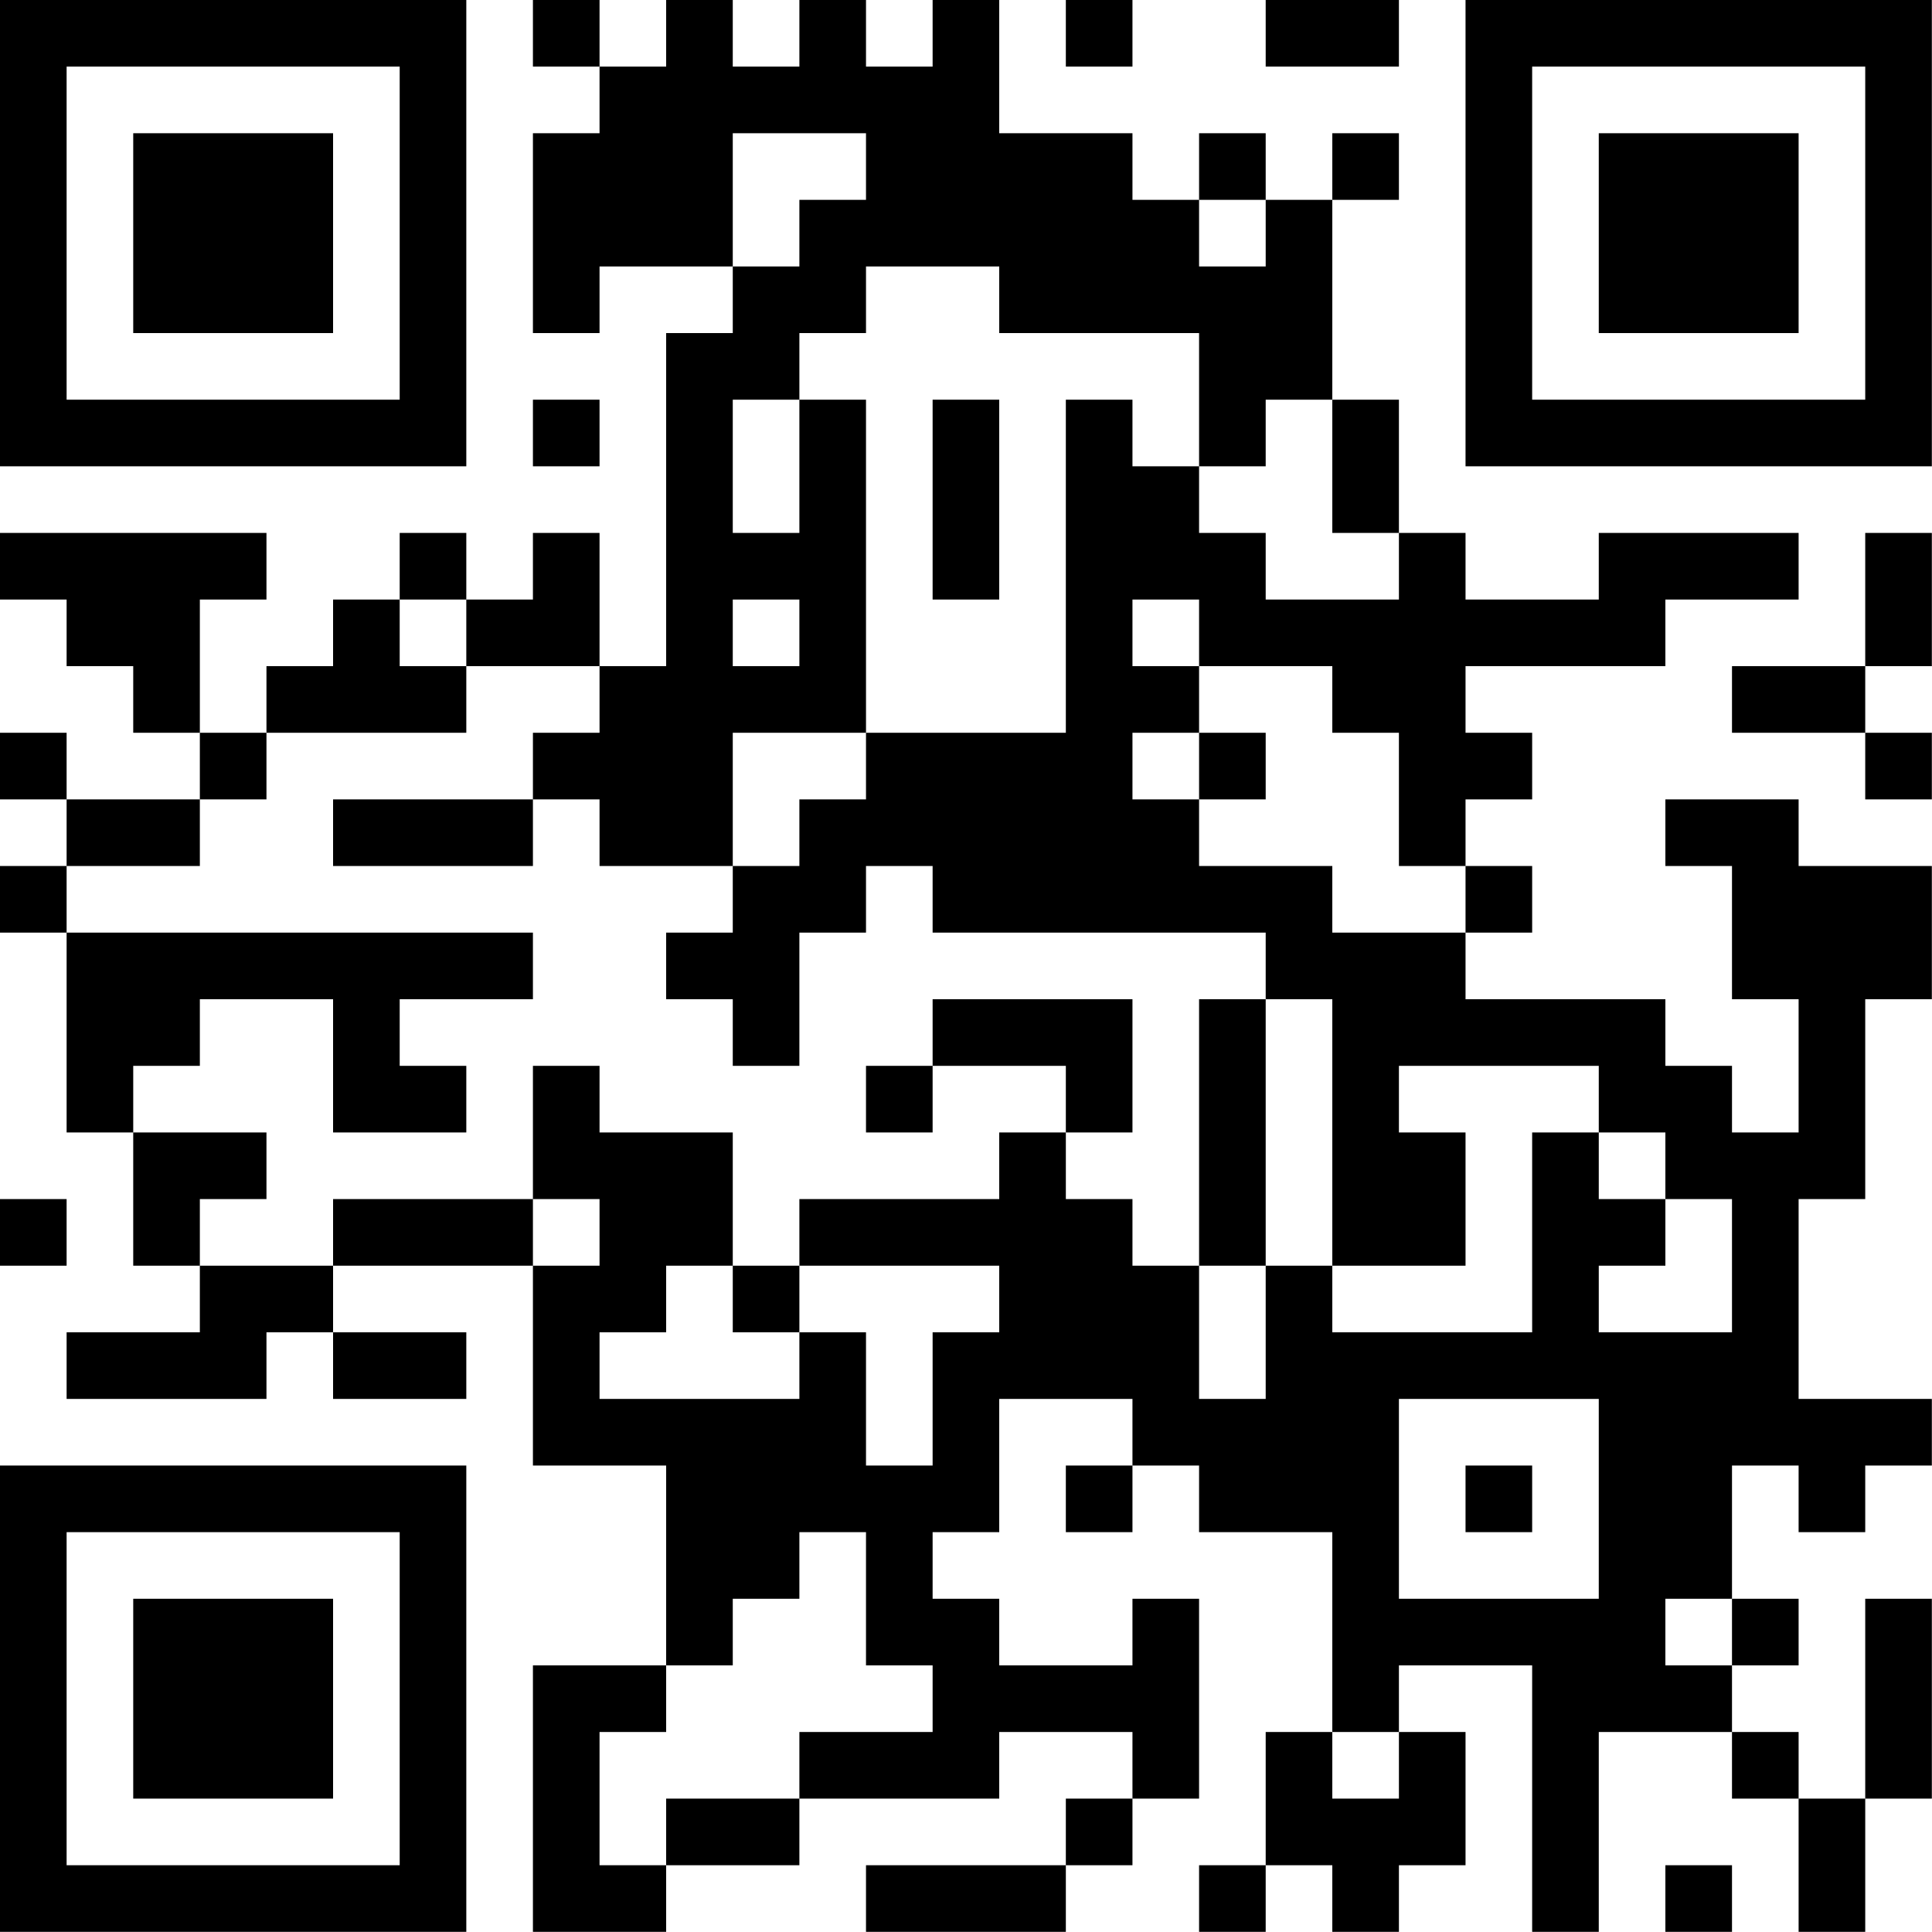 <?xml version="1.0" encoding="UTF-8"?>
<svg xmlns="http://www.w3.org/2000/svg" version="1.1" width="100" height="100" viewBox="0 0 100 100"><rect x="0" y="0" width="100" height="100" fill="#ffffff"/><g transform="scale(3.448)"><g transform="translate(0,0)"><path fill-rule="evenodd" d="M8 0L8 1L9 1L9 2L8 2L8 5L9 5L9 4L11 4L11 5L10 5L10 10L9 10L9 8L8 8L8 9L7 9L7 8L6 8L6 9L5 9L5 10L4 10L4 11L3 11L3 9L4 9L4 8L0 8L0 9L1 9L1 10L2 10L2 11L3 11L3 12L1 12L1 11L0 11L0 12L1 12L1 13L0 13L0 14L1 14L1 17L2 17L2 19L3 19L3 20L1 20L1 21L4 21L4 20L5 20L5 21L7 21L7 20L5 20L5 19L8 19L8 22L10 22L10 25L8 25L8 29L10 29L10 28L12 28L12 27L15 27L15 26L17 26L17 27L16 27L16 28L13 28L13 29L16 29L16 28L17 28L17 27L18 27L18 24L17 24L17 25L15 25L15 24L14 24L14 23L15 23L15 21L17 21L17 22L16 22L16 23L17 23L17 22L18 22L18 23L20 23L20 26L19 26L19 28L18 28L18 29L19 29L19 28L20 28L20 29L21 29L21 28L22 28L22 26L21 26L21 25L23 25L23 29L24 29L24 26L26 26L26 27L27 27L27 29L28 29L28 27L29 27L29 24L28 24L28 27L27 27L27 26L26 26L26 25L27 25L27 24L26 24L26 22L27 22L27 23L28 23L28 22L29 22L29 21L27 21L27 18L28 18L28 15L29 15L29 13L27 13L27 12L25 12L25 13L26 13L26 15L27 15L27 17L26 17L26 16L25 16L25 15L22 15L22 14L23 14L23 13L22 13L22 12L23 12L23 11L22 11L22 10L25 10L25 9L27 9L27 8L24 8L24 9L22 9L22 8L21 8L21 6L20 6L20 3L21 3L21 2L20 2L20 3L19 3L19 2L18 2L18 3L17 3L17 2L15 2L15 0L14 0L14 1L13 1L13 0L12 0L12 1L11 1L11 0L10 0L10 1L9 1L9 0ZM16 0L16 1L17 1L17 0ZM19 0L19 1L21 1L21 0ZM11 2L11 4L12 4L12 3L13 3L13 2ZM18 3L18 4L19 4L19 3ZM13 4L13 5L12 5L12 6L11 6L11 8L12 8L12 6L13 6L13 11L11 11L11 13L9 13L9 12L8 12L8 11L9 11L9 10L7 10L7 9L6 9L6 10L7 10L7 11L4 11L4 12L3 12L3 13L1 13L1 14L8 14L8 15L6 15L6 16L7 16L7 17L5 17L5 15L3 15L3 16L2 16L2 17L4 17L4 18L3 18L3 19L5 19L5 18L8 18L8 19L9 19L9 18L8 18L8 16L9 16L9 17L11 17L11 19L10 19L10 20L9 20L9 21L12 21L12 20L13 20L13 22L14 22L14 20L15 20L15 19L12 19L12 18L15 18L15 17L16 17L16 18L17 18L17 19L18 19L18 21L19 21L19 19L20 19L20 20L23 20L23 17L24 17L24 18L25 18L25 19L24 19L24 20L26 20L26 18L25 18L25 17L24 17L24 16L21 16L21 17L22 17L22 19L20 19L20 15L19 15L19 14L14 14L14 13L13 13L13 14L12 14L12 16L11 16L11 15L10 15L10 14L11 14L11 13L12 13L12 12L13 12L13 11L16 11L16 6L17 6L17 7L18 7L18 8L19 8L19 9L21 9L21 8L20 8L20 6L19 6L19 7L18 7L18 5L15 5L15 4ZM8 6L8 7L9 7L9 6ZM14 6L14 9L15 9L15 6ZM28 8L28 10L26 10L26 11L28 11L28 12L29 12L29 11L28 11L28 10L29 10L29 8ZM11 9L11 10L12 10L12 9ZM17 9L17 10L18 10L18 11L17 11L17 12L18 12L18 13L20 13L20 14L22 14L22 13L21 13L21 11L20 11L20 10L18 10L18 9ZM18 11L18 12L19 12L19 11ZM5 12L5 13L8 13L8 12ZM14 15L14 16L13 16L13 17L14 17L14 16L16 16L16 17L17 17L17 15ZM18 15L18 19L19 19L19 15ZM0 18L0 19L1 19L1 18ZM11 19L11 20L12 20L12 19ZM21 21L21 24L24 24L24 21ZM22 22L22 23L23 23L23 22ZM12 23L12 24L11 24L11 25L10 25L10 26L9 26L9 28L10 28L10 27L12 27L12 26L14 26L14 25L13 25L13 23ZM25 24L25 25L26 25L26 24ZM20 26L20 27L21 27L21 26ZM25 28L25 29L26 29L26 28ZM0 0L0 7L7 7L7 0ZM1 1L1 6L6 6L6 1ZM2 2L2 5L5 5L5 2ZM22 0L22 7L29 7L29 0ZM23 1L23 6L28 6L28 1ZM24 2L24 5L27 5L27 2ZM0 22L0 29L7 29L7 22ZM1 23L1 28L6 28L6 23ZM2 24L2 27L5 27L5 24Z" fill="#000000"/></g></g></svg>
